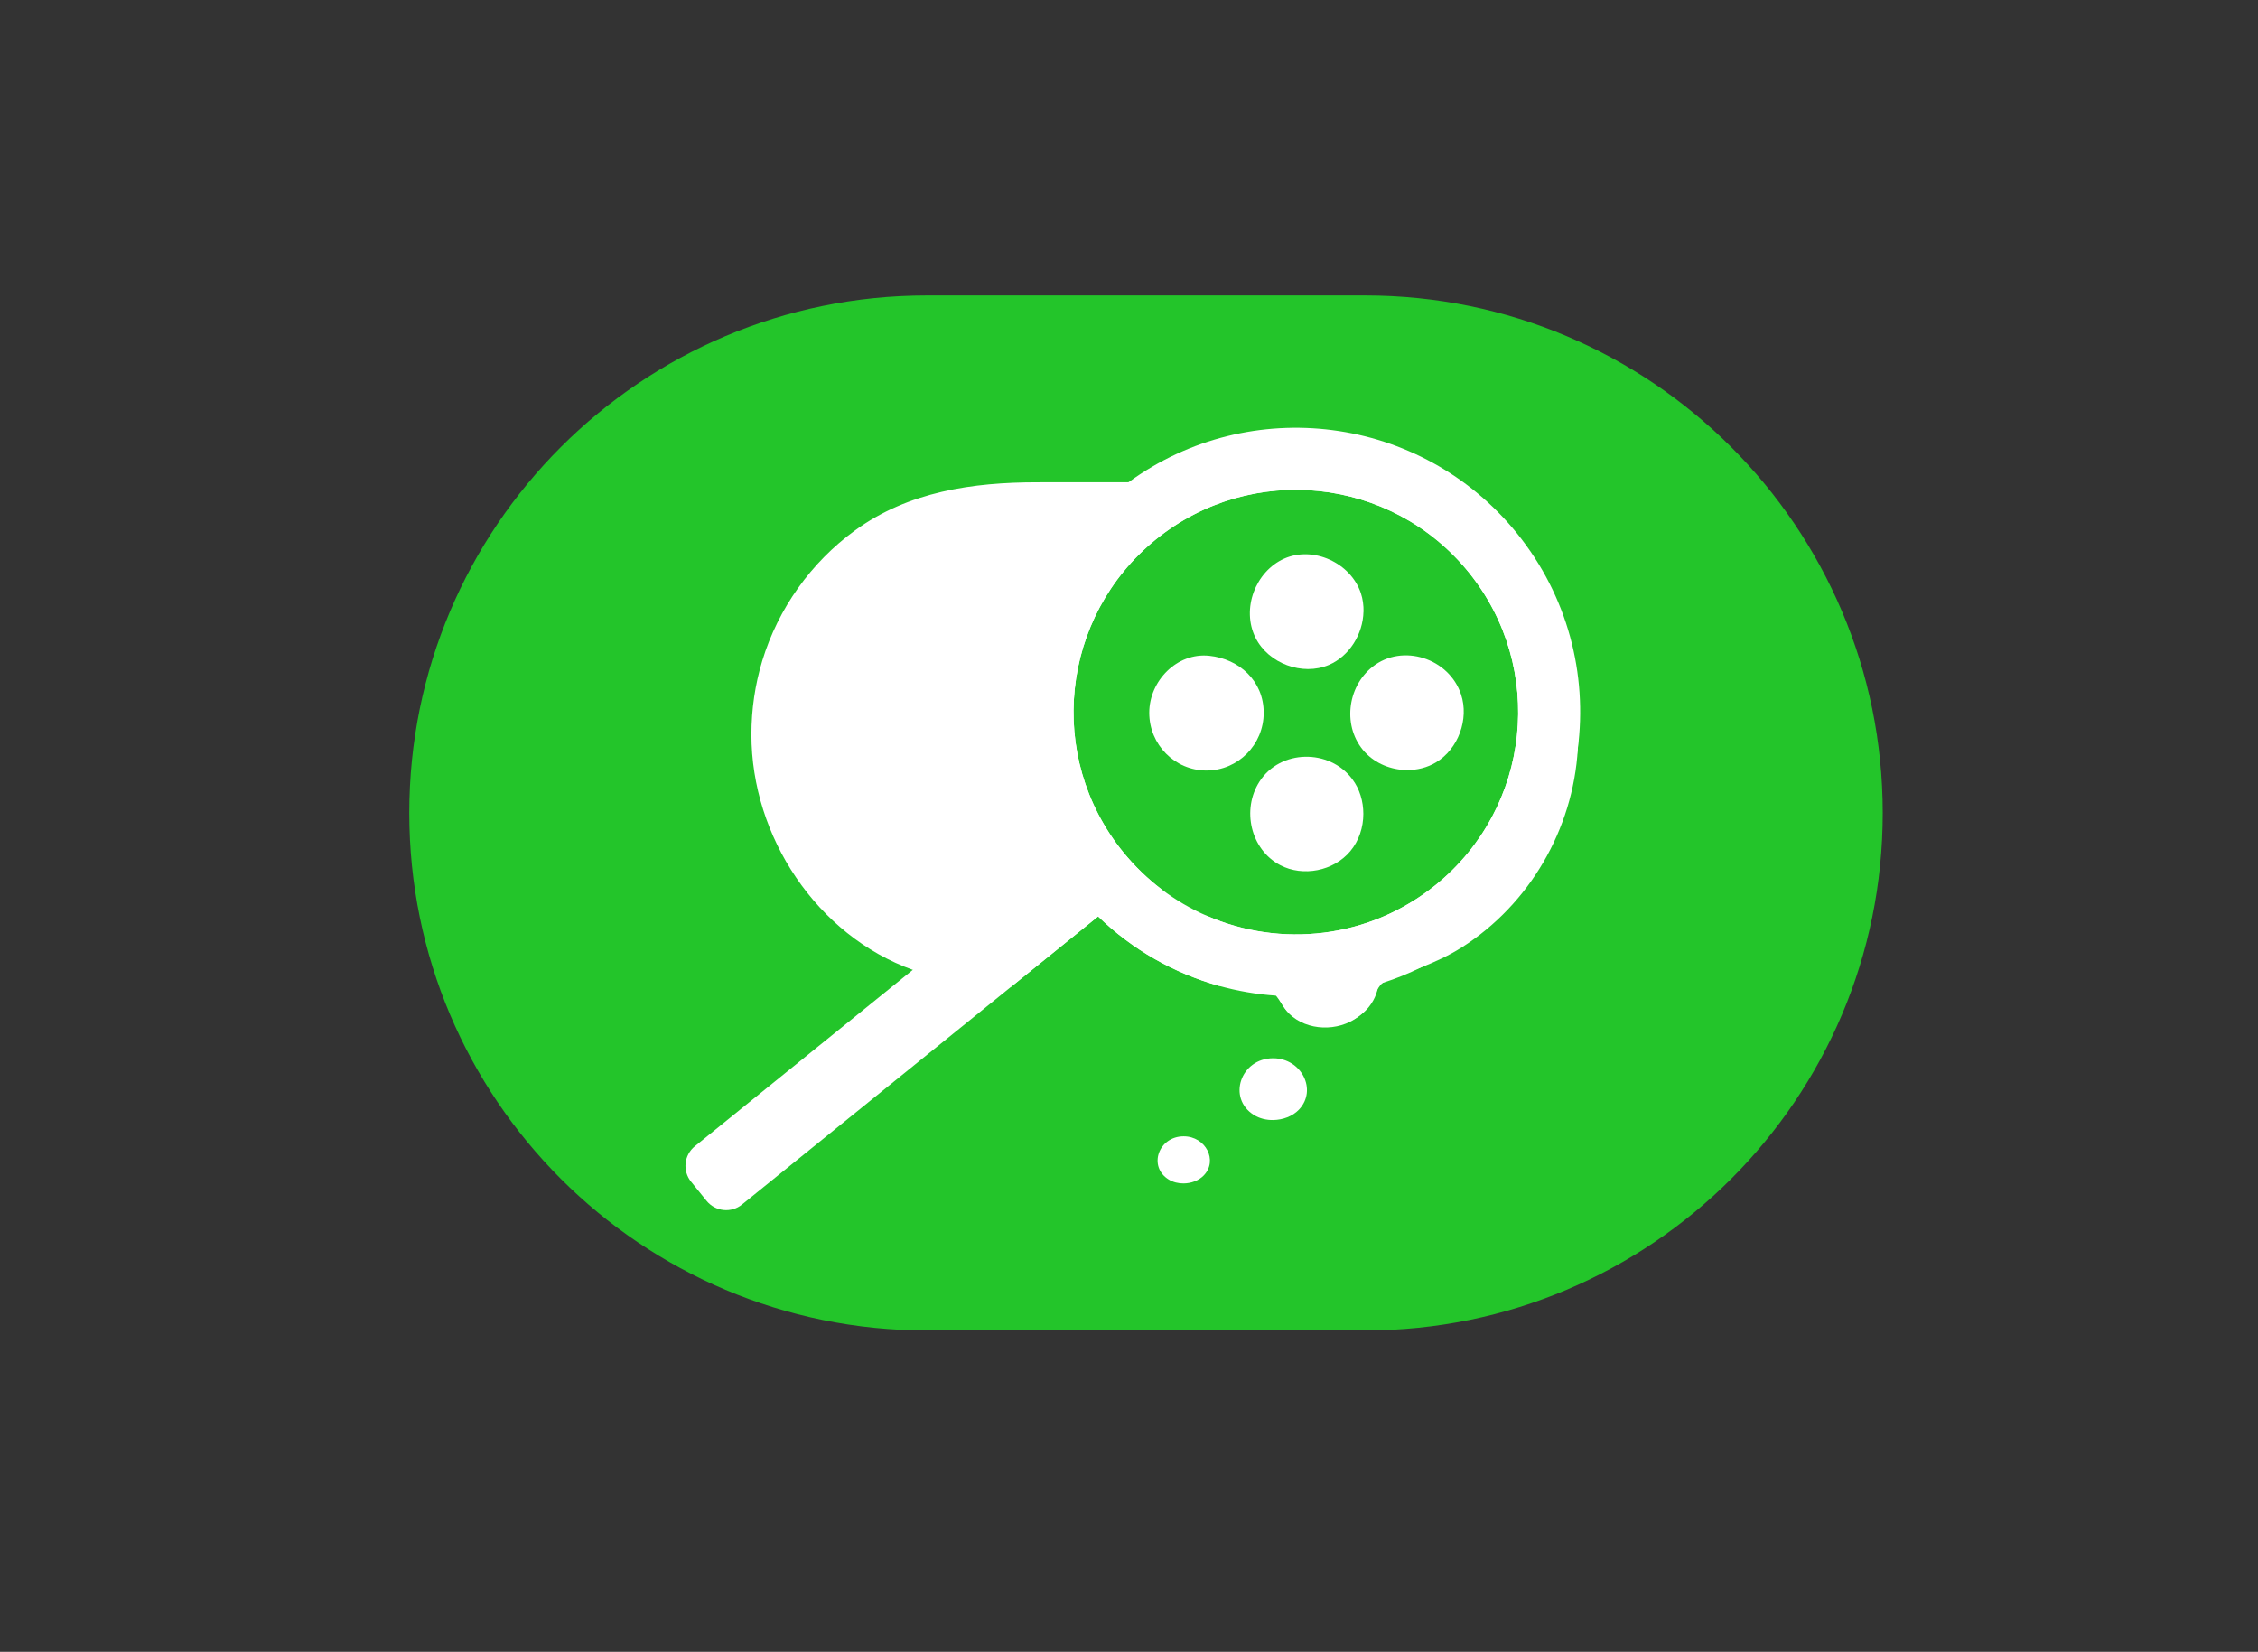 <svg width="257" height="188" viewBox="0 0 257 188" fill="none" xmlns="http://www.w3.org/2000/svg">
<rect x="0" y="0" width="257" height="188" fill="#333333" stroke="none"/>
<path d="M155.378 33.63H105.495C72.959 33.63 46.584 59.999 46.584 92.528C46.584 125.056 72.959 151.425 105.495 151.425H155.378C187.914 151.425 214.289 125.056 214.289 92.528C214.289 59.999 187.914 33.63 155.378 33.63Z" fill="#23C52A"/>
<path fill-rule="evenodd" clip-rule="evenodd" d="M168.383 60.774C163.442 56.968 157.374 55.532 151.262 55.061C149.112 54.899 146.954 54.848 144.841 54.862C139.369 54.892 133.913 54.892 128.456 54.885H126.748C123.853 54.885 120.959 54.885 118.065 54.892C110.724 54.892 103.389 55.945 97.307 60.377C92.321 64.006 88.566 69.263 86.761 75.204C85.937 77.921 85.524 80.755 85.524 83.597C85.524 95.252 92.984 106.457 103.897 110.388C104.538 110.631 105.193 110.837 105.856 111.014C108.861 111.831 111.961 112.177 115.098 112.302L124.988 104.3C128.927 108.128 133.662 110.771 138.699 112.192C139.907 112.192 141.107 112.199 142.307 112.221C143.235 112.236 144.31 112.332 144.995 113.046C145.076 113.134 145.157 113.223 145.231 113.318C145.452 113.591 145.636 113.885 145.827 114.172C146.1 114.599 146.372 115.034 146.74 115.387C148.78 117.368 152.3 117.427 154.539 115.755C155.4 115.107 156.004 114.239 156.453 113.26C156.741 112.641 156.976 112.199 157.374 111.868C157.602 111.677 157.882 111.515 158.25 111.39L158.596 111.264C159.657 110.889 160.71 110.513 161.748 110.101C163.346 109.475 164.915 108.754 166.387 107.819C174.061 102.938 179.046 94.397 179.583 85.246C179.62 84.701 179.635 84.149 179.635 83.597C179.635 74.77 175.335 66.127 168.39 60.774H168.383ZM137.359 104.233C137.19 104.211 137.02 104.189 136.851 104.16C135.525 103.946 134.244 103.372 133.206 102.511C132.779 102.165 132.447 101.708 132.182 101.2C130.599 99.993 129.133 98.579 127.823 96.967C119.03 86.108 120.709 70.176 131.571 61.385C142.433 52.595 158.368 54.273 167.161 65.133C175.953 75.992 174.274 91.916 163.412 100.714C155.82 106.862 145.739 107.892 137.359 104.233Z" fill="white"/>
<path d="M144.907 127.476C146.011 127.461 147.116 127.056 147.845 126.291C149.966 124.06 148.132 120.445 144.907 120.445C141.195 120.445 139.649 124.995 142.719 126.902C143.36 127.299 144.133 127.491 144.907 127.476Z" fill="white"/>
<path d="M151.557 116.786C153.228 116.602 154.848 115.822 155.828 114.57C158.707 110.926 155.378 105.831 150.496 106.332C144.878 106.899 143.213 113.9 148.154 116.263C149.185 116.757 150.386 116.919 151.557 116.786Z" fill="white"/>
<path d="M134.723 134.691C135.584 134.683 136.438 134.367 137.005 133.785C138.655 132.085 137.226 129.331 134.723 129.331C131.843 129.331 130.643 132.791 133.021 134.249C133.522 134.551 134.119 134.698 134.723 134.691Z" fill="white"/>
<path d="M172.647 60.686C161.756 47.228 142.285 44.798 128.449 54.885C128.007 55.209 127.565 55.547 127.131 55.901C114.457 66.156 111.556 84.009 119.686 97.607C120.466 98.918 121.35 100.184 122.337 101.406C123.169 102.437 124.052 103.402 124.98 104.3C128.92 108.128 133.655 110.771 138.692 112.192C140.827 112.788 143.014 113.171 145.224 113.318C149.289 113.613 153.42 113.134 157.367 111.868C158.854 111.397 160.32 110.808 161.741 110.101C163.876 109.063 165.924 107.76 167.853 106.199C174.569 100.758 178.545 93.183 179.576 85.246C180.688 76.765 178.457 67.864 172.647 60.686ZM163.412 100.714C155.82 106.862 145.739 107.892 137.359 104.233C135.54 103.446 133.802 102.43 132.182 101.2C130.599 99.993 129.134 98.579 127.823 96.967C119.03 86.108 120.709 70.176 131.571 61.385C142.433 52.595 158.368 54.273 167.161 65.133C175.953 75.992 174.274 91.916 163.412 100.714Z" fill="white"/>
<path d="M127.535 102.231L124.98 104.3L115.09 112.302L84.456 137.091C83.227 138.092 81.415 137.901 80.414 136.664L78.661 134.499C77.659 133.27 77.851 131.459 79.088 130.458L103.89 110.388L119.685 97.607L122.167 95.598C123.397 94.596 125.208 94.788 126.21 96.025L127.962 98.182C128.964 99.418 128.772 101.23 127.535 102.231Z" fill="white"/>
<path d="M155.194 69.624C155.209 68.902 155.113 68.181 154.885 67.496C153.721 64.058 149.495 62.114 146.181 63.572C142.882 65.03 141.269 69.314 142.897 72.583C144.362 75.521 148.235 76.957 151.24 75.683C153.582 74.689 155.128 72.164 155.187 69.624H155.194Z" fill="white"/>
<path d="M155.172 92.631C155.172 91.217 154.76 89.804 153.913 88.677C151.306 85.188 145.702 85.283 143.346 88.964C141.306 92.145 142.329 96.687 145.702 98.462C148.301 99.831 151.792 99.139 153.684 96.879C154.671 95.701 155.172 94.162 155.172 92.631Z" fill="white"/>
<path d="M160.113 87.646C161.277 87.654 162.44 87.374 163.442 86.77C165.975 85.254 167.227 81.852 166.292 79.033C164.929 74.917 159.627 73.194 156.225 75.882C153.28 78.201 152.772 82.817 155.349 85.607C156.564 86.918 158.339 87.624 160.113 87.646Z" fill="white"/>
<path d="M137.314 87.698C140.915 87.698 143.831 84.753 143.831 81.124C143.831 77.494 141.033 74.991 137.638 74.638C133.971 74.247 130.805 77.487 130.805 81.124C130.805 84.76 133.721 87.698 137.322 87.698H137.314Z" fill="white"/>
</svg>

